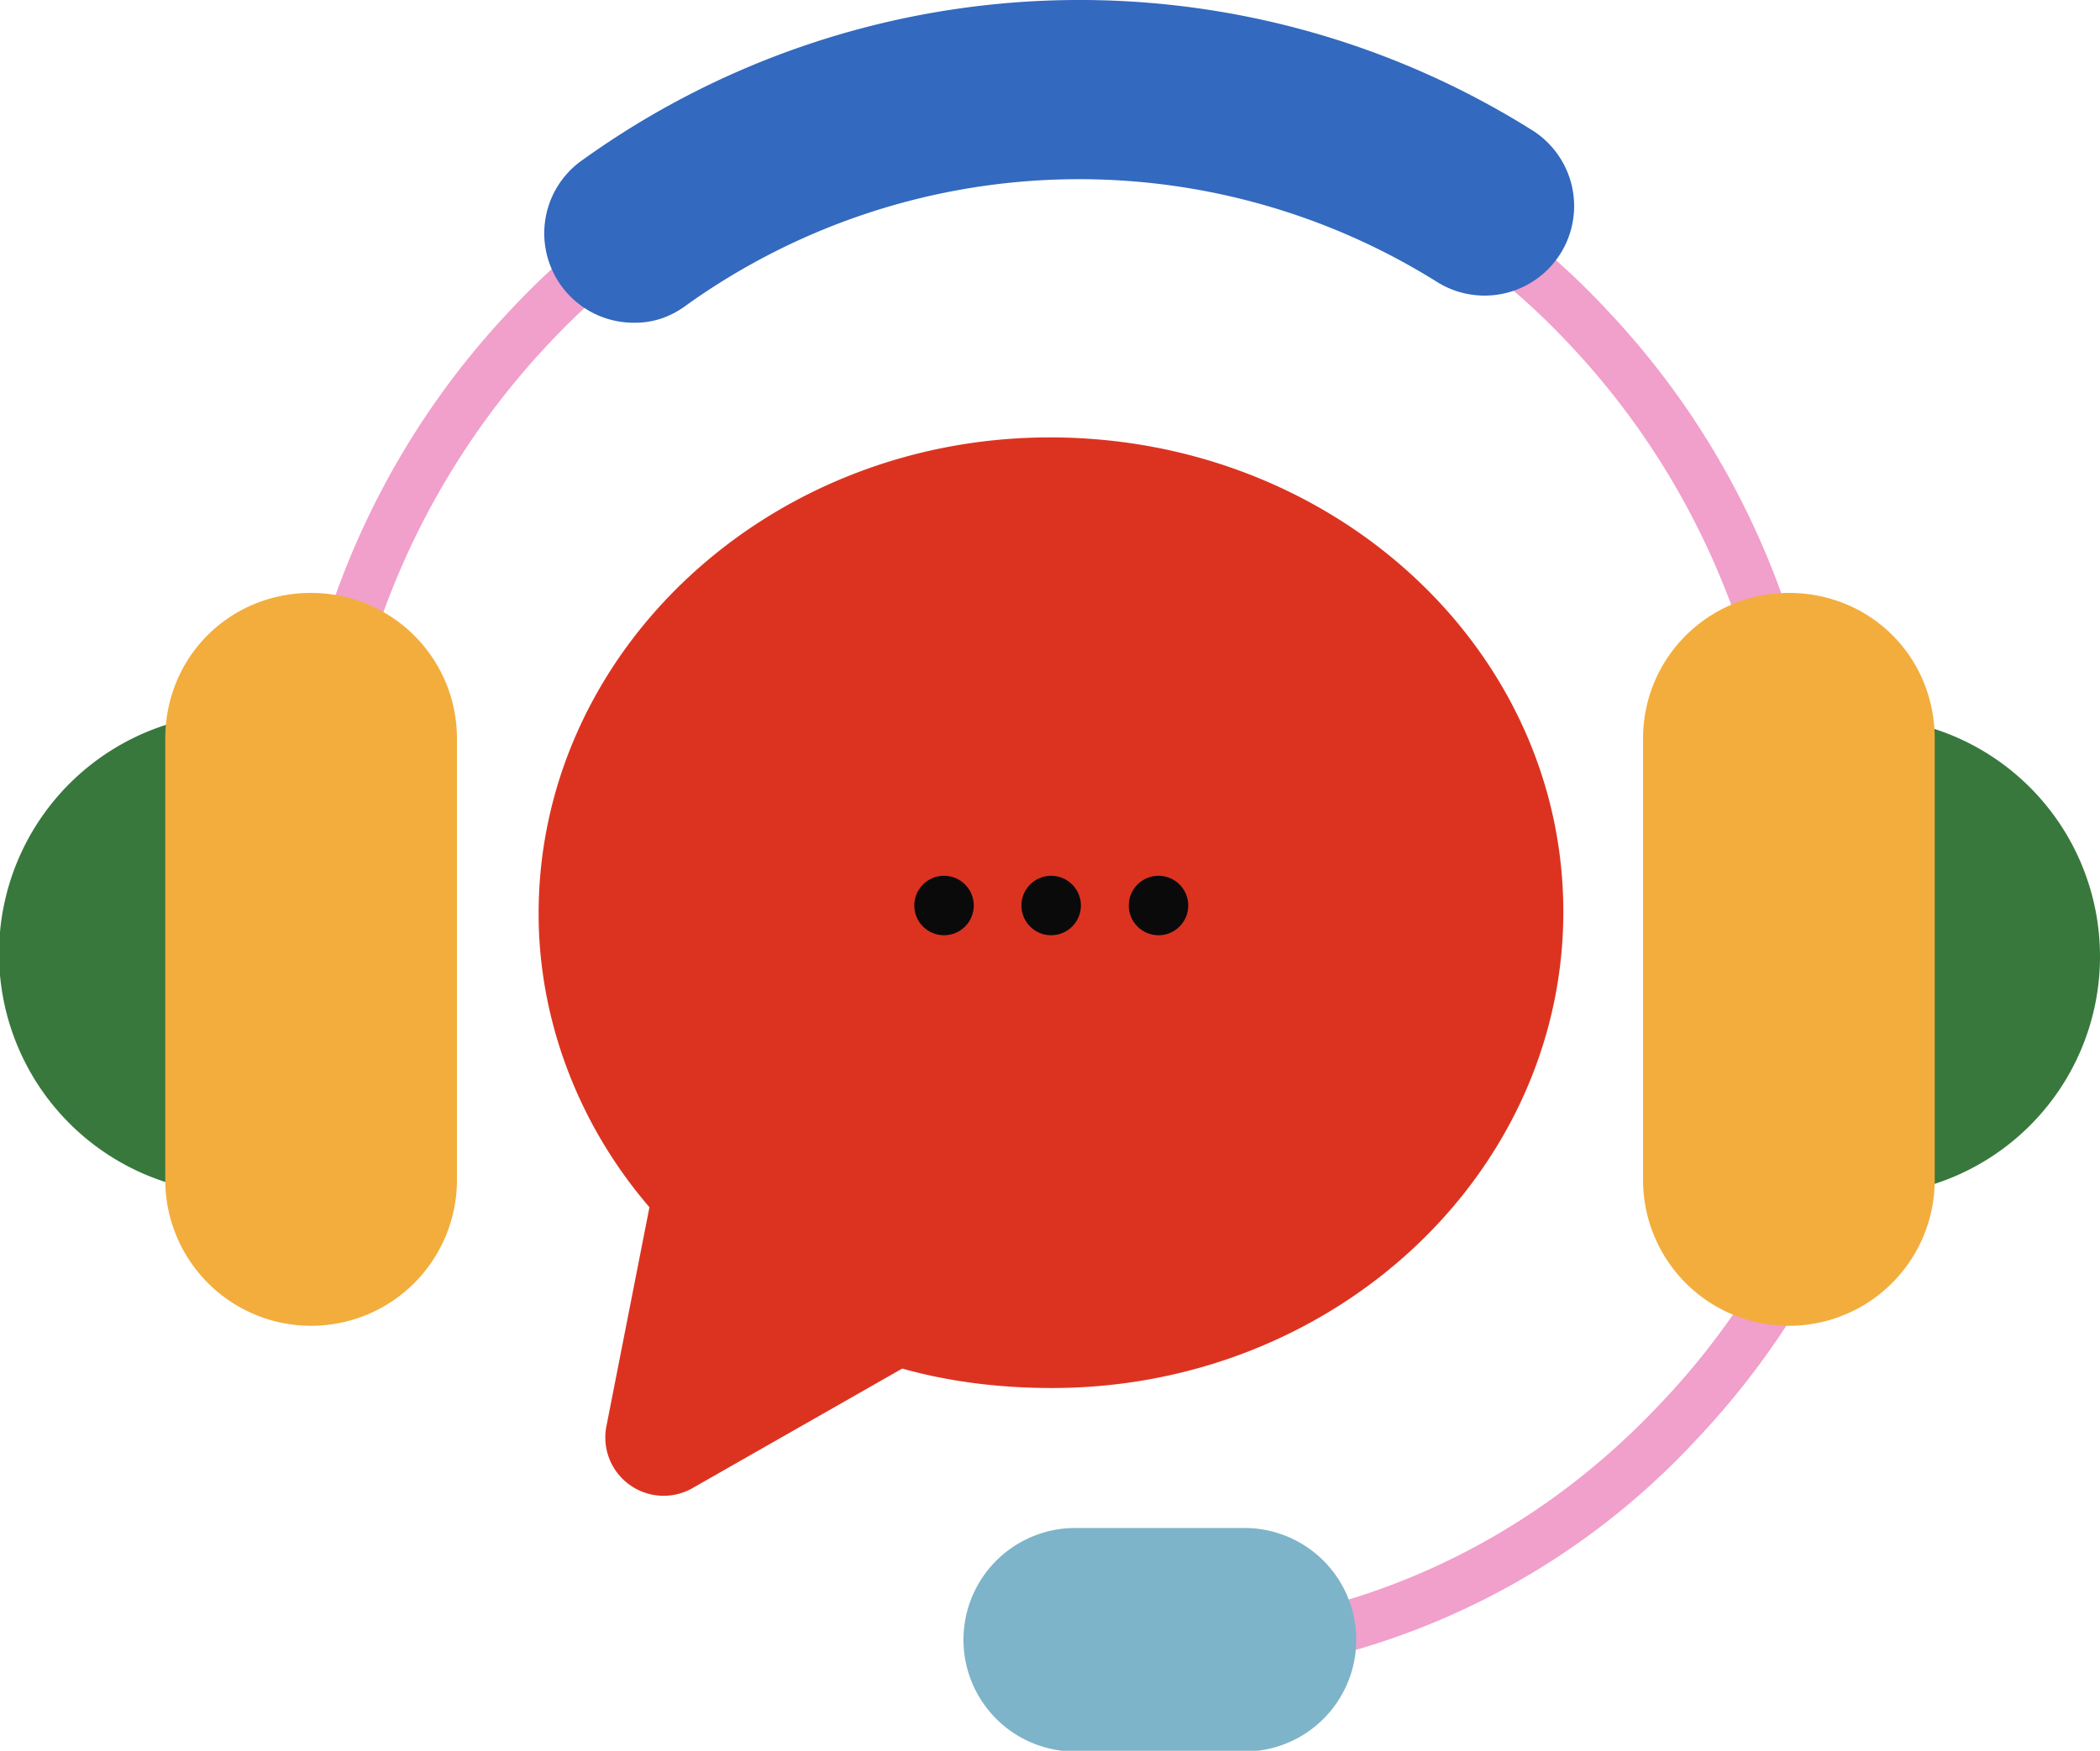 <svg xmlns="http://www.w3.org/2000/svg" id="Layer_2" data-name="Layer 2" viewBox="0 0 1080 900.6"><defs><style>.cls-2{fill:#f3ad3d}.cls-4{fill:#0a0a0a}.cls-5{fill:#f19fcb}.cls-7{fill:#38783d}</style></defs><g id="Layer_1-2" data-name="Layer 1"><path d="M957 369v246a123 123 0 0 0 0-246ZM123 367a123 123 0 0 0 0 247V367Z" class="cls-7"/><path d="M591 864v-26c99 0 192-41 262-115 71-74 109-173 109-278h26c0 112-41 217-116 296a385 385 0 0 1-281 123ZM942 455h-26c0-105-39-204-109-278a359 359 0 0 0-525 0 402 402 0 0 0-109 278h-26c0-112 41-217 116-296a385 385 0 0 1 563 0c75 79 116 184 116 296Z" class="cls-5"/><path d="M327 166a46 46 0 0 1-27-84 438 438 0 0 1 488-15 46 46 0 1 1-49 78 347 347 0 0 0-386 12c-8 6-17 9-26 9Z" style="fill:#3369be"/><path d="M920 305c-41 0-75 33-75 75v227a75 75 0 0 0 150 0V380c0-42-33-75-75-75Z" class="cls-2"/><path d="M540 225c-145 0-263 110-263 245 0 54 20 108 57 151l-22 112a30 30 0 0 0 45 32l107-61c25 7 51 10 77 10 145 0 263-110 263-245S686 225 540 225Z" style="fill:#dc3321"/><path d="M160 305c-42 0-75 33-75 75v227a75 75 0 0 0 150 0V380c0-42-34-75-75-75Z" class="cls-2"/><path d="M640 786h-87a57 57 0 0 0 0 115h87a57 57 0 0 0 0-115Z" style="fill:#7db4c9"/><circle cx="485.5" cy="465.8" r="15.3" class="cls-4"/><circle cx="540.6" cy="465.8" r="15.3" class="cls-4"/><circle cx="595.8" cy="465.8" r="15.3" class="cls-4"/></g></svg>